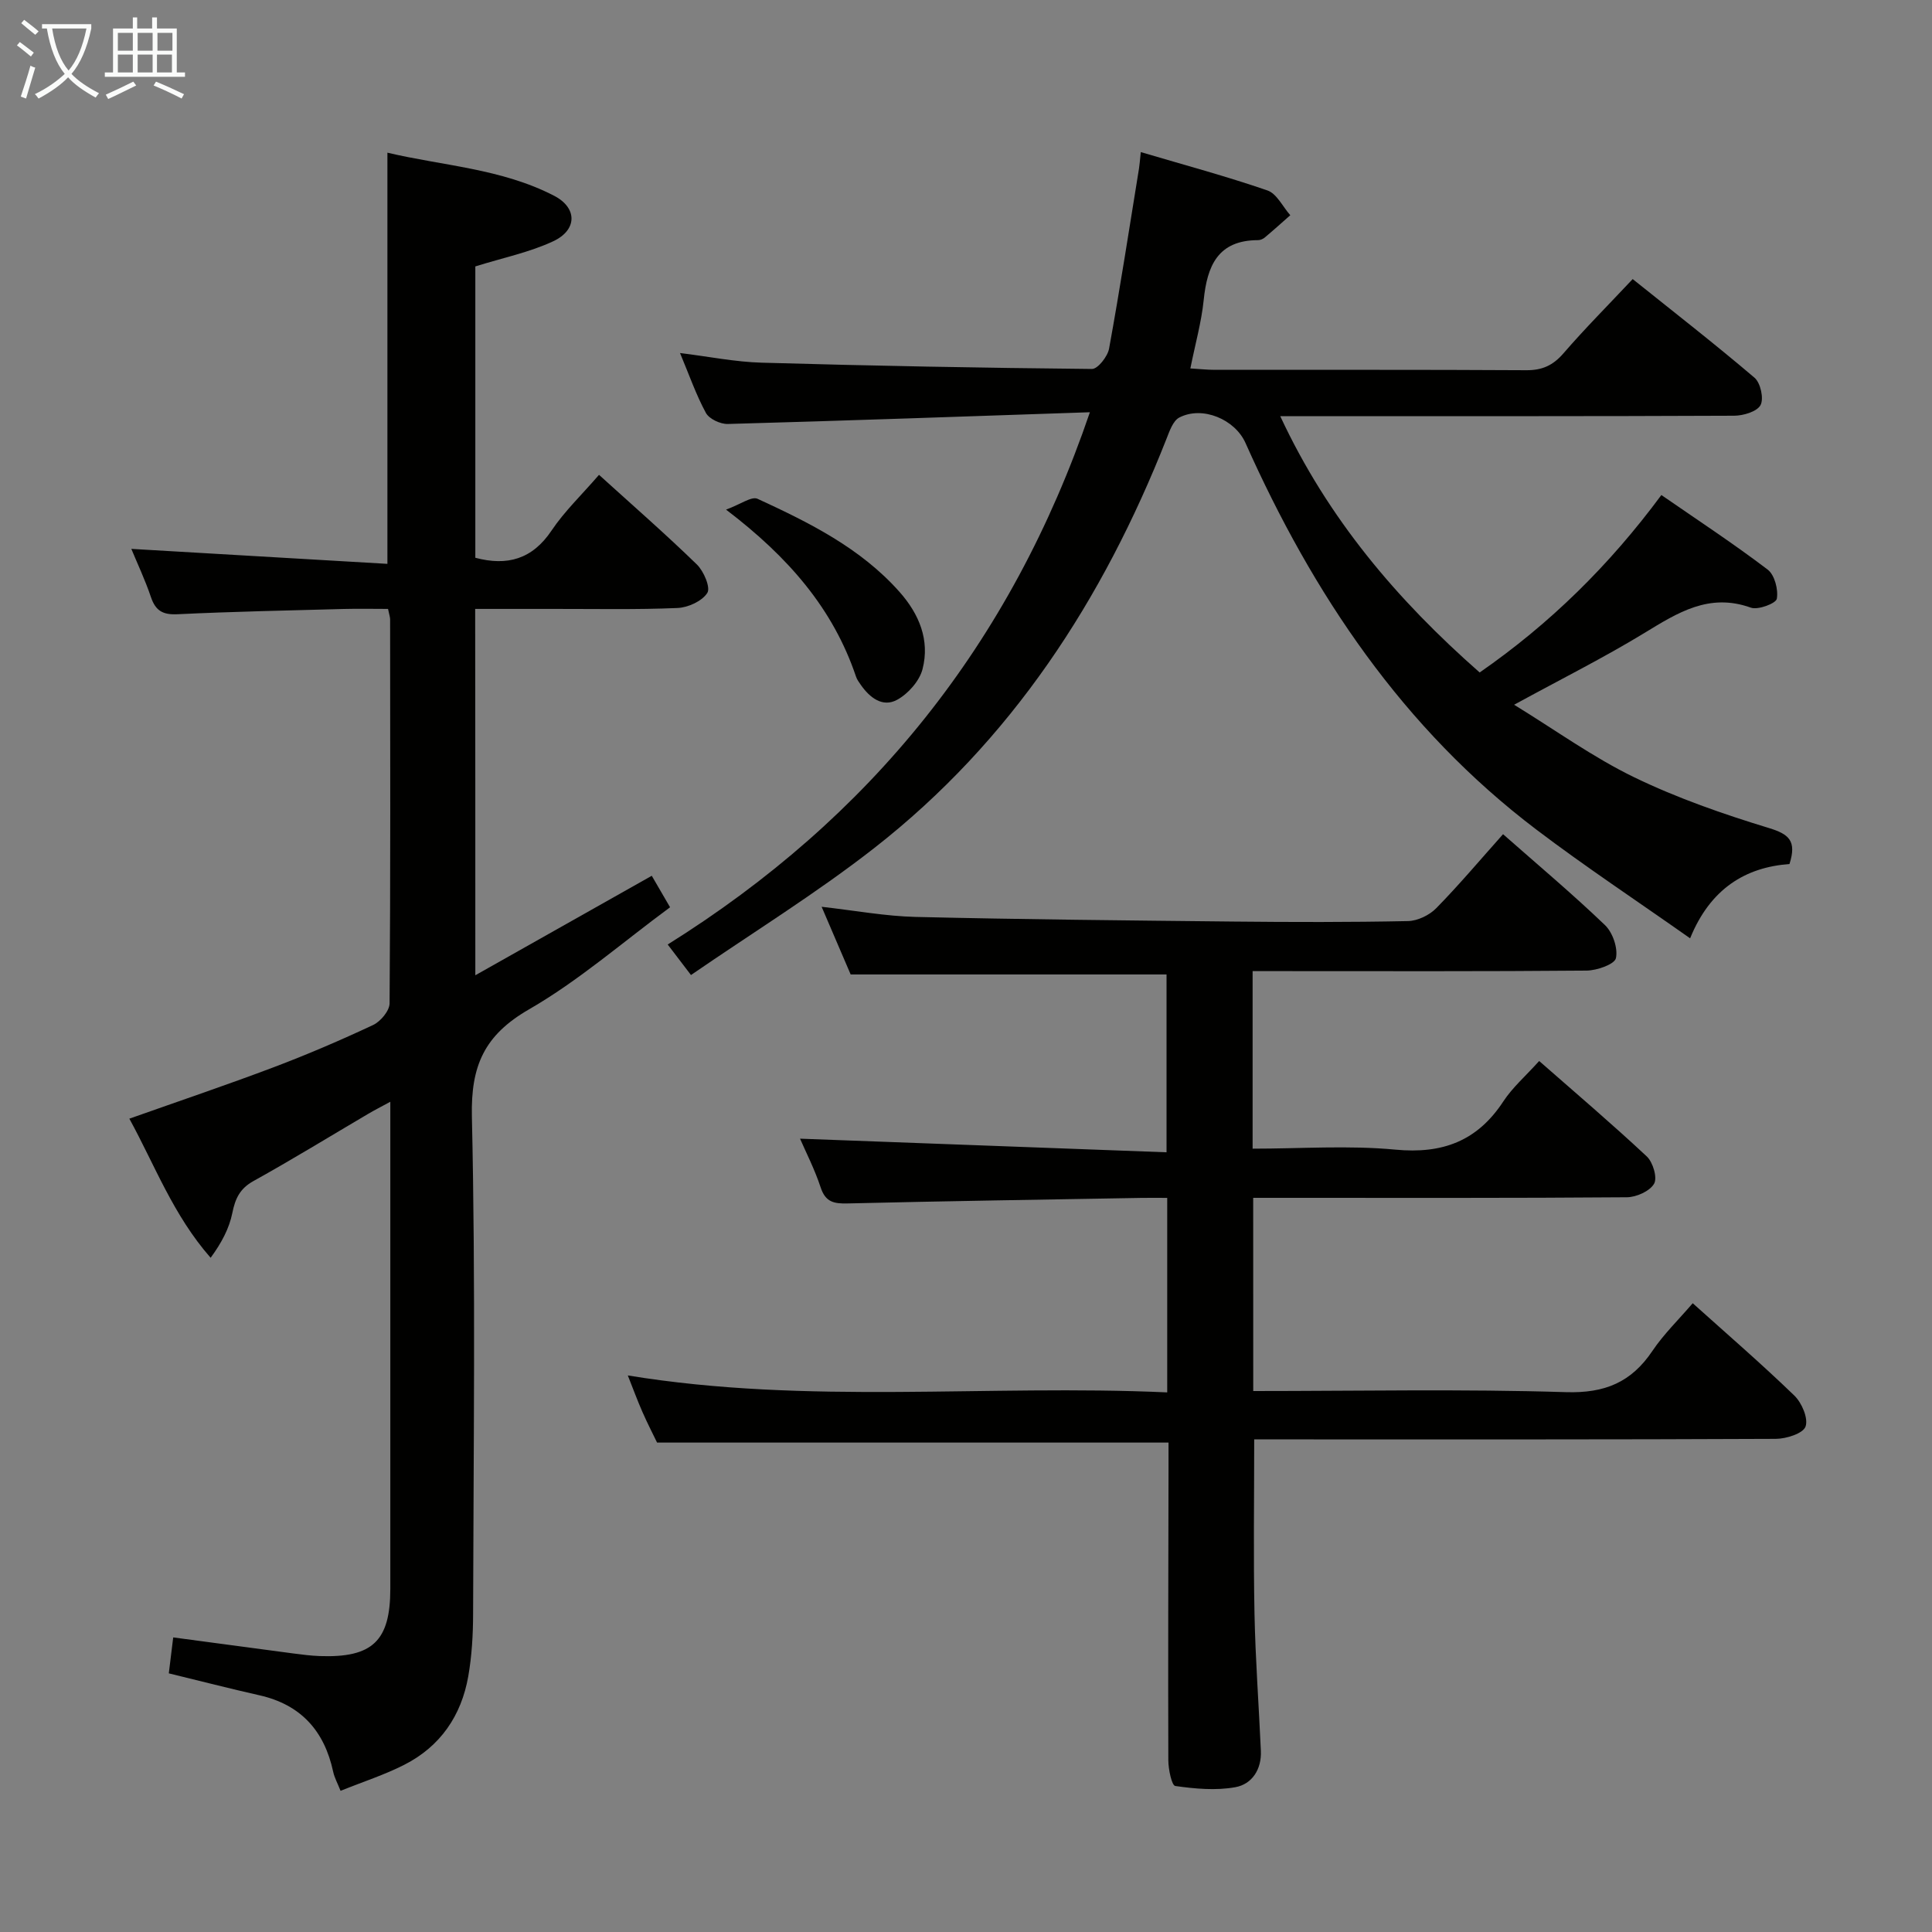 <svg enable-background="new 0 0 400 400" viewBox="0 0 400 400" xmlns="http://www.w3.org/2000/svg"><rect x="0" y="0" width="400" height="400" fill="#808080" stroke="none"/><g fill="#010100"><path d="m259.47 288c21.79 0 43.29-.44 64.74.23 8.08.25 13.55-2.05 17.92-8.56 2.3-3.42 5.33-6.36 8.33-9.85 7.13 6.41 14.27 12.57 21.04 19.12 1.55 1.5 2.92 4.71 2.32 6.41-.51 1.44-3.99 2.54-6.16 2.55-34.16.16-68.33.11-102.49.11-1.81 0-3.62 0-5.5 0 0 12.26-.18 24.18.06 36.09.19 9.47.9 18.93 1.32 28.4.17 3.82-1.83 6.9-5.29 7.52-4.02.73-8.34.33-12.43-.25-.74-.1-1.43-3.45-1.44-5.3-.07-20.16.01-40.33.04-60.49 0-1.8 0-3.59 0-5.31-35.34 0-70.24 0-105.89 0-.76-1.58-1.96-3.9-3.01-6.29-1.05-2.38-1.94-4.82-3.05-7.61 37.3 6.12 74.41 1.82 111.68 3.51 0-13.67 0-26.59 0-40.27-1.75 0-3.51-.03-5.26 0-20.31.36-40.62.66-60.92 1.15-2.84.07-4.57-.28-5.57-3.31-1.24-3.77-3.08-7.35-4.27-10.1 24.92.93 50.17 1.87 75.88 2.82 0-12.94 0-24.83 0-36.82-21.44 0-42.99 0-65.4 0-1.67-3.89-3.71-8.66-6.01-14.01 7 .79 13.22 1.95 19.47 2.1 21.97.52 43.95.73 65.93.96 12 .12 24 .15 35.99-.1 2-.04 4.45-1.22 5.87-2.68 4.76-4.85 9.14-10.07 13.82-15.31 7.27 6.41 14.41 12.4 21.11 18.83 1.6 1.54 2.71 4.77 2.26 6.84-.28 1.27-3.93 2.55-6.07 2.57-21.16.19-42.33.11-63.49.11-1.79 0-3.58 0-5.66 0v36.76c10.01 0 19.86-.72 29.56.2 9.77.93 16.97-1.78 22.35-9.99 1.89-2.88 4.6-5.23 7.42-8.36 7.5 6.58 15.05 13 22.28 19.76 1.28 1.2 2.23 4.42 1.51 5.65-.89 1.54-3.66 2.78-5.62 2.8-23.66.19-47.33.12-70.99.12-1.99 0-3.99 0-6.39 0 .01 13.24.01 26.29.01 40z"/><path d="m98.41 201.92c12.26-6.91 24.21-13.65 36.53-20.6 1.09 1.88 2.23 3.83 3.79 6.52-9.81 7.23-18.91 15.2-29.19 21.13-9.25 5.33-12.08 11.65-11.84 22.22.78 34.31.33 68.65.25 102.97-.01 4.31-.26 8.67-1 12.9-1.43 8.15-5.78 14.52-13.23 18.31-4.11 2.1-8.56 3.52-13.21 5.4-.63-1.59-1.27-2.73-1.53-3.95-1.82-8.45-6.67-13.89-15.27-15.83-6.13-1.38-12.21-2.95-18.76-4.54.29-2.34.58-4.71.91-7.44 8.51 1.14 16.69 2.24 24.87 3.32 1.81.24 3.64.47 5.46.54 10.92.39 14.61-3.12 14.62-13.89.01-31.83 0-63.65 0-95.48 0-1.49 0-2.98 0-5.39-1.93 1.05-3.32 1.75-4.65 2.54-7.88 4.64-15.68 9.43-23.68 13.87-2.83 1.57-3.78 3.64-4.38 6.62-.64 3.17-2.21 6.16-4.49 9.27-7.76-8.83-11.58-19.24-16.83-28.8 10.22-3.62 20.11-6.96 29.86-10.64 6.98-2.64 13.86-5.59 20.62-8.76 1.54-.73 3.39-2.94 3.4-4.48.2-26.49.13-52.99.11-79.48 0-.48-.18-.95-.43-2.18-2.97 0-6.07-.07-9.16.01-11.48.31-22.96.54-34.42 1.09-3.03.15-4.55-.7-5.51-3.55-1.21-3.58-2.84-7.02-4.06-9.98 17.69 1.03 35.34 2.07 53.02 3.1 0-28.98 0-56.71 0-85.13 11.42 2.71 23.61 3.28 34.51 8.92 4.84 2.5 4.83 7.09-.2 9.43-4.88 2.28-10.32 3.39-16.11 5.2v60.32c6.58 1.75 11.78.33 15.78-5.63 2.66-3.97 6.2-7.34 9.83-11.54 6.89 6.25 13.75 12.23 20.26 18.56 1.43 1.39 2.87 4.79 2.16 5.89-1.09 1.71-3.99 3.03-6.19 3.12-8.48.36-16.99.18-25.49.19-5.32.01-10.65 0-16.38 0 .03 25.1.03 49.99.03 75.85z"/><path d="m225.65 85.35c-25.78.87-50.37 1.75-74.97 2.43-1.54.04-3.85-1.04-4.53-2.29-2.04-3.76-3.46-7.87-5.36-12.4 5.97.73 11.43 1.85 16.92 2 22.78.65 45.58 1.08 68.37 1.3 1.21.01 3.24-2.58 3.54-4.2 2.26-12.4 4.18-24.86 6.2-37.31.13-.81.18-1.63.37-3.39 8.98 2.66 17.7 5 26.22 7.94 1.94.67 3.17 3.37 4.73 5.13-1.76 1.55-3.5 3.12-5.29 4.62-.36.3-.91.54-1.38.54-8.33.01-10.54 5.33-11.26 12.42-.47 4.57-1.74 9.06-2.76 14.14 1.89.11 3.47.29 5.06.29 21.5.02 42.99-.05 64.49.08 3.31.02 5.54-1 7.71-3.51 4.45-5.15 9.27-9.98 14.32-15.36 8.52 6.83 17.02 13.44 25.22 20.42 1.25 1.06 1.97 4.33 1.25 5.67-.73 1.35-3.55 2.19-5.46 2.2-29.16.13-58.32.09-87.48.09-1.82 0-3.65 0-6.5 0 9.89 21.24 24.2 38.04 41.29 53.07 14.56-10.11 26.83-22.16 37.62-36.74 7.48 5.17 14.93 10.06 22.01 15.44 1.44 1.1 2.23 4.15 1.89 6.04-.17.96-3.89 2.37-5.37 1.84-8.65-3.11-15.15 1.04-22.04 5.24-8.35 5.09-17.13 9.48-26.98 14.86 8.64 5.3 16.39 10.91 24.87 15.02 8.92 4.32 18.4 7.61 27.9 10.51 4.13 1.26 5.78 2.65 4.24 7.45-9.09.66-16.39 5.09-20.57 15.38-11-7.75-21.64-14.79-31.79-22.48-27.66-20.95-46.31-48.79-60.27-80.09-2.18-4.88-8.9-7.73-13.69-5.26-1.32.68-2.04 2.84-2.68 4.46-13.12 33.28-32.08 62.49-60.5 84.69-12.02 9.39-25.08 17.44-37.93 26.28-1.91-2.51-3.17-4.16-4.82-6.32 41.86-26.18 71.01-62.08 87.41-110.2z"/><path d="m150.32 105.51c2.98-1.08 5.28-2.81 6.52-2.24 10.72 4.94 21.32 10.19 29.37 19.25 4.09 4.6 6.34 10 4.79 16.02-.63 2.45-2.97 5.09-5.25 6.34-3.01 1.65-5.68-.43-7.54-3.1-.38-.54-.79-1.1-.99-1.72-4.73-14.01-13.93-24.68-26.9-34.55z"/></g><path d="m6.4 11.7c-1-.8-1.9-1.6-2.9-2.3l.6-.7c.9.7 1.9 1.4 2.9 2.2zm-2.1 8.3c.7-2.1 1.4-4.2 2-6.4.2.1.6.3 1 .4-.7 2.3-1.3 4.4-1.9 6.4zm3-12.8c-1.1-.9-2.1-1.7-2.9-2.4l.6-.7c1 .8 2 1.5 3 2.4zm1.4-1.3v-.9h10.2v.9c-.9 4.2-2.3 7.3-4.1 9.4 1.3 1.4 3.2 2.7 5.7 4-.2.2-.4.5-.7.9-2.5-1.4-4.4-2.7-5.7-4.2-1.4 1.5-3.5 3-6.1 4.4 0 0 0 0-.1-.1-.3-.4-.5-.7-.7-.8 2.7-1.3 4.7-2.8 6.2-4.2-1.8-2.2-3-5.3-3.7-9.4zm9.2 0h-7.1c.6 3.8 1.7 6.7 3.4 8.7 1.7-2 2.9-4.8 3.7-8.7z" fill="#fafbfa"/><path d="m31.6 3.6h.9v2.3h4.1v9.1h1.7v.9h-16.6v-.9h1.7v-9.1h4.1v-2.3h.9v2.3h3.1v-2.3zm-4 13.3.6.8c-1.9.9-3.8 1.9-5.8 2.8-.2-.3-.3-.6-.5-.9 2-.9 3.9-1.8 5.7-2.7zm-3.2-10.1v3.7h3.1v-3.7zm0 4.5v3.7h3.1v-3.7zm4.1-4.5v3.7h3.1v-3.7zm0 4.5v3.7h3.1v-3.7zm9.1 9.1c-2.1-1.1-4.1-2-5.8-2.7l.5-.8c2.2.9 4.1 1.8 5.8 2.6zm-1.9-13.6h-3.1v3.7h3.1zm-3.2 4.5v3.7h3.1v-3.7z" fill="#fafbfa"/></svg>